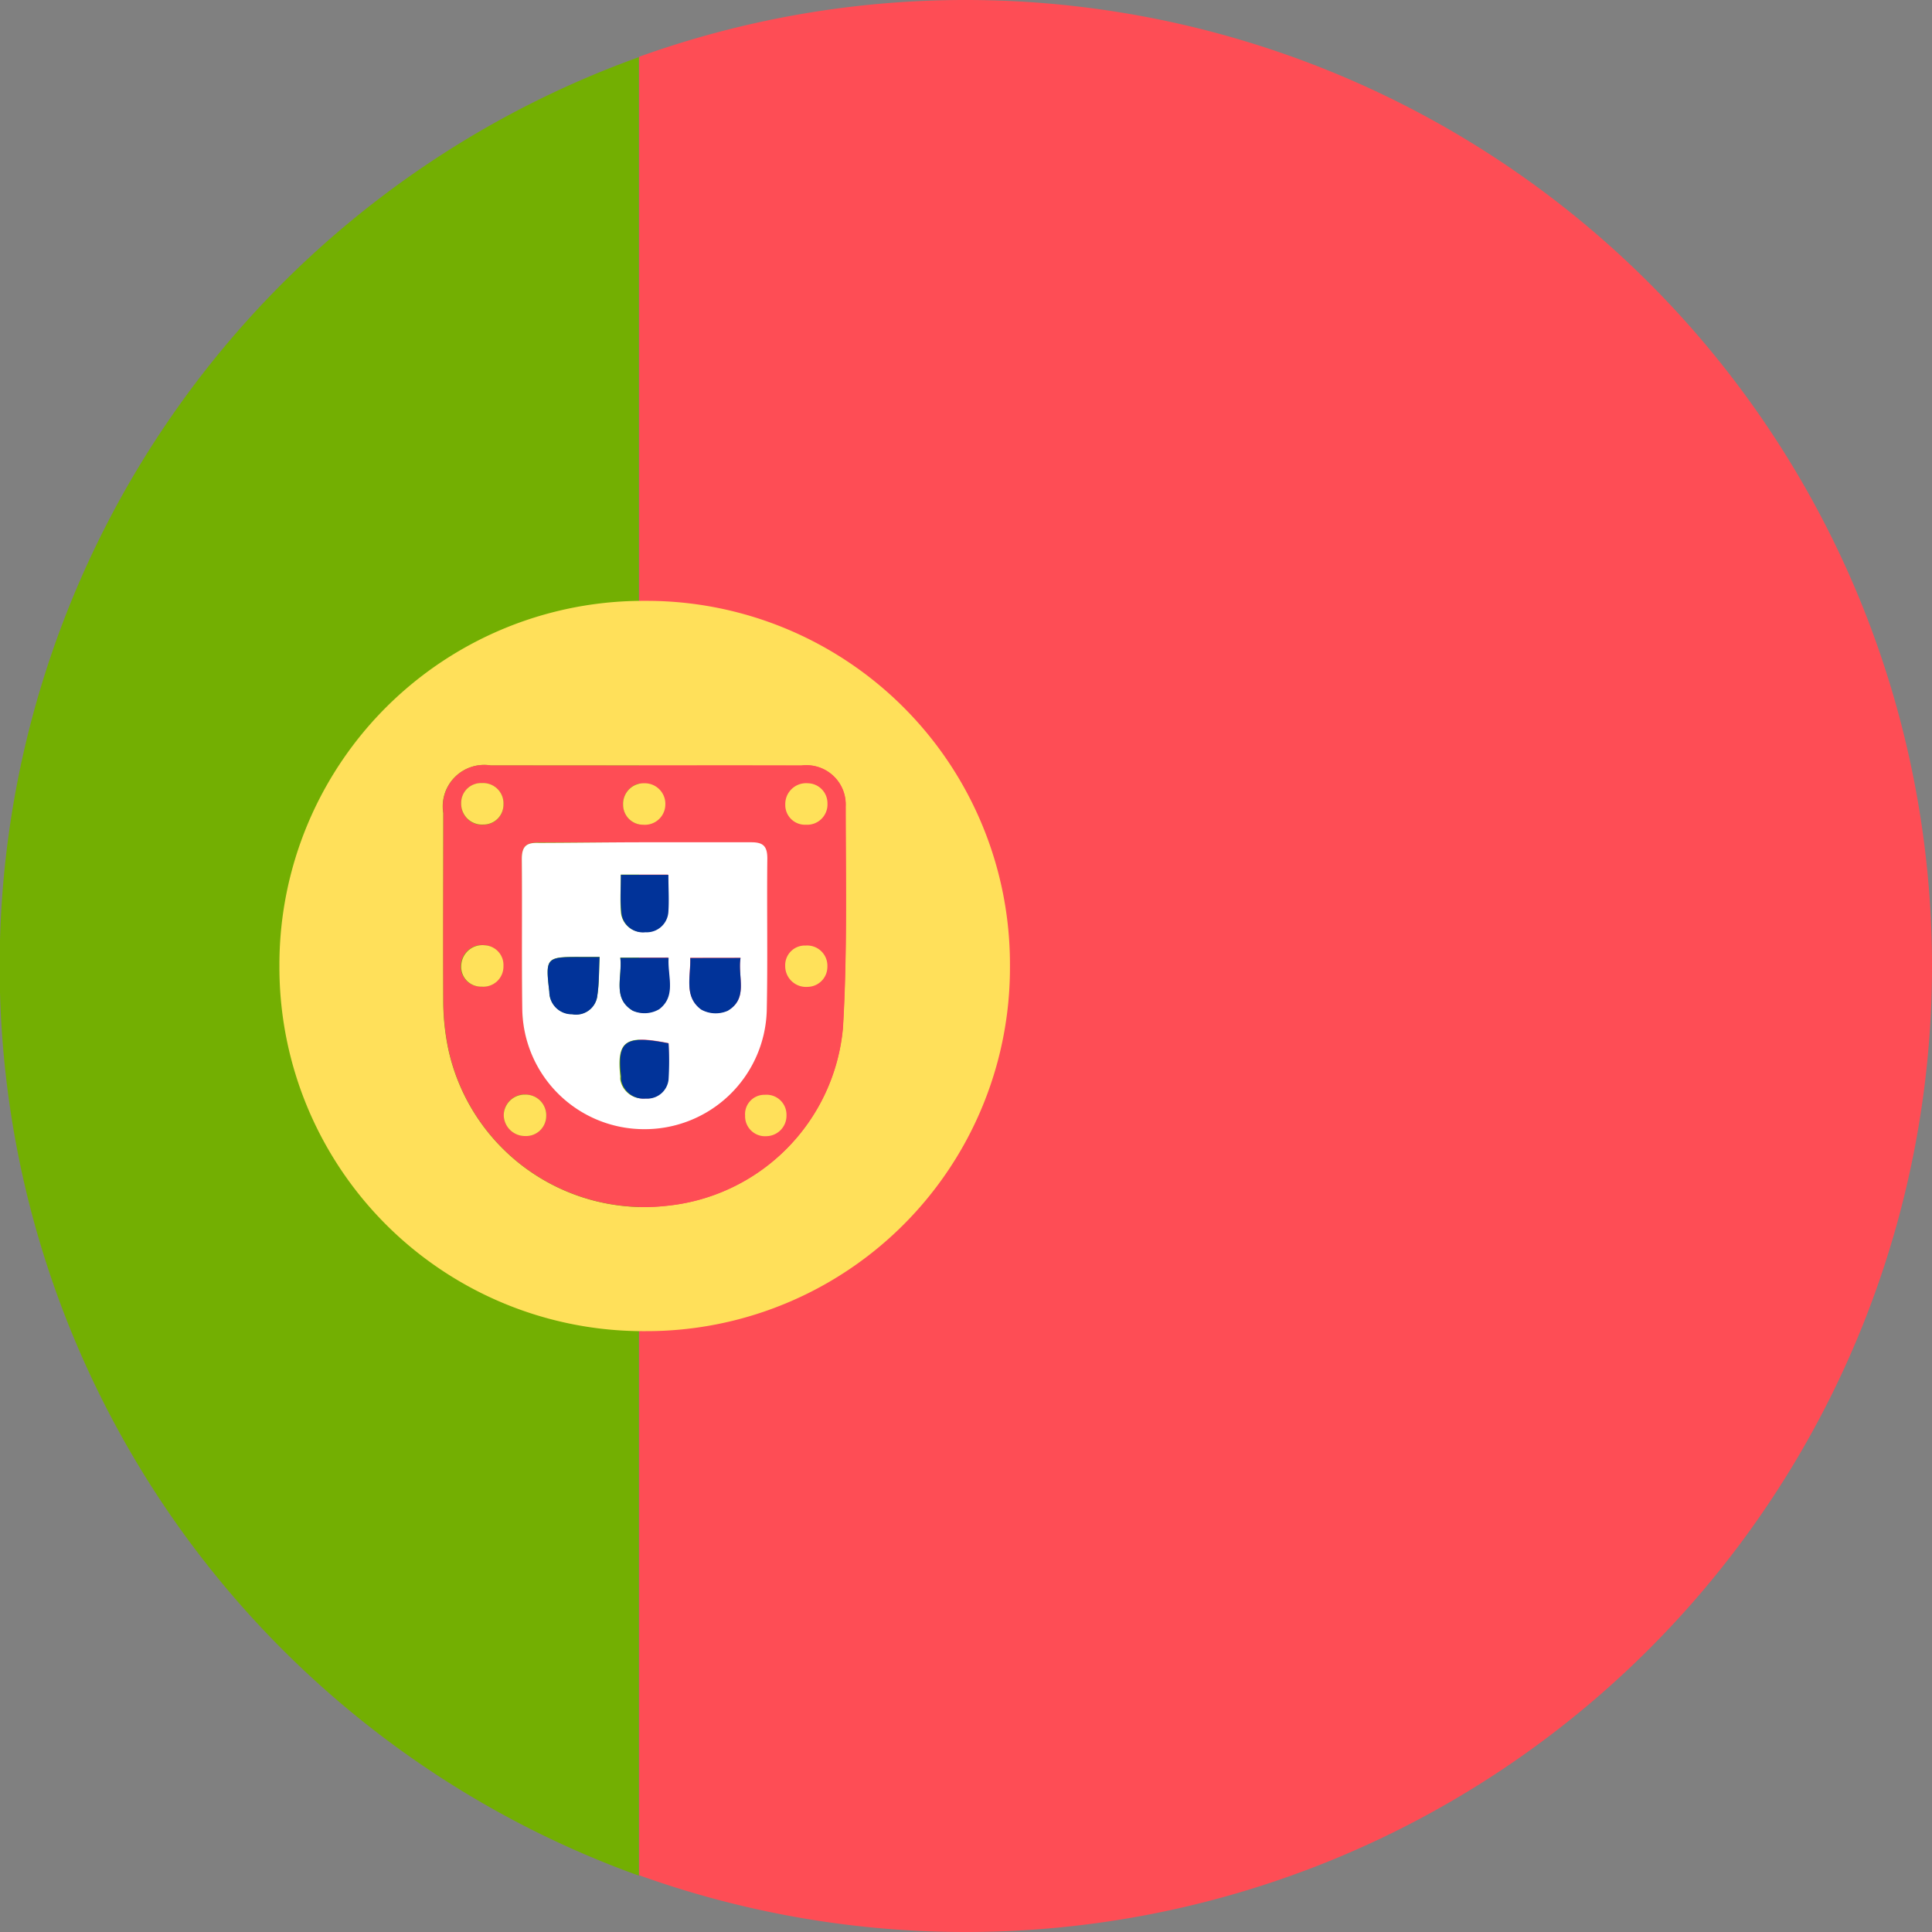 <svg xmlns="http://www.w3.org/2000/svg" width="24" height="24" viewBox="0 0 24 24">
  <rect x="0" y="0" width="24" height="24" fill="#808080" stroke="none"/>
  <g id="葡萄牙" transform="translate(1596.896 -549.63)">
    <g id="组_809" data-name="组 809" transform="translate(-1596.896 549.63)">
      <path id="路径_311" data-name="路径 311" d="M-1511.518,549.63a11.977,11.977,0,0,0-4.06.705v22.59a11.977,11.977,0,0,0,4.06.705,12,12,0,0,0,12-12A12,12,0,0,0-1511.518,549.63Z" transform="translate(1523.518 -549.63)" fill="#fe4d55"/>
      <path id="路径_312" data-name="路径 312" d="M-1596.9,568.146a12,12,0,0,0,7.94,11.3v-22.59A12,12,0,0,0-1596.9,568.146Z" transform="translate(1596.896 -556.146)" fill="#73af02"/>
    </g>
    <path id="路径_313" data-name="路径 313" d="M-1561.348,630.613a4.52,4.52,0,0,1,4.547-4.537,4.514,4.514,0,0,1,4.528,4.535,4.515,4.515,0,0,1-4.526,4.537A4.521,4.521,0,0,1-1561.348,630.613Zm4.536-2.492c-.637,0-1.274,0-1.911,0a.515.515,0,0,0-.59.591c0,.791,0,1.582,0,2.373a2.959,2.959,0,0,0,.062.558,2.491,2.491,0,0,0,2.707,1.949,2.442,2.442,0,0,0,2.195-2.208c.055-.915.035-1.835.034-2.753a.488.488,0,0,0-.548-.509C-1555.511,628.12-1556.161,628.121-1556.812,628.121Z" transform="translate(-32.077 -68.982)" fill="#ffe05a"/>
    <path id="路径_314" data-name="路径 314" d="M-1538.015,647.018c.65,0,1.3,0,1.951,0a.488.488,0,0,1,.548.509c0,.918.021,1.838-.034,2.753a2.442,2.442,0,0,1-2.195,2.208,2.491,2.491,0,0,1-2.707-1.949,2.959,2.959,0,0,1-.062-.558c-.007-.791,0-1.582,0-2.373a.515.515,0,0,1,.59-.591C-1539.288,647.017-1538.651,647.018-1538.015,647.018Zm.018.957c-.442,0-.885,0-1.327,0-.149,0-.216.037-.214.2.009.623,0,1.246.006,1.869a1.514,1.514,0,0,0,1.512,1.487,1.517,1.517,0,0,0,1.525-1.475c.013-.63,0-1.26.007-1.889,0-.154-.06-.2-.2-.2C-1537.126,647.978-1537.561,647.975-1538,647.975Zm-2.017-.221a.247.247,0,0,0,.246-.251.252.252,0,0,0-.266-.264.246.246,0,0,0-.259.25A.259.259,0,0,0-1540.014,647.755Zm4.028-.516a.259.259,0,0,0-.282.264.245.245,0,0,0,.258.251.252.252,0,0,0,.266-.263A.248.248,0,0,0-1535.985,647.239Zm-4.012,2.013a.263.263,0,0,0-.3.256.245.245,0,0,0,.251.257.25.25,0,0,0,.273-.255A.245.245,0,0,0-1540,649.252Zm1.966-1.5a.254.254,0,0,0,.276-.247.256.256,0,0,0-.262-.268.256.256,0,0,0-.262.267A.247.247,0,0,0-1538.031,647.754Zm2.045,2.013a.249.249,0,0,0,.244-.253.251.251,0,0,0-.268-.26.244.244,0,0,0-.256.251A.259.259,0,0,0-1535.987,649.767Zm-3.51,1.34a.261.261,0,0,0-.267.245.263.263,0,0,0,.262.27.25.25,0,0,0,.265-.245A.256.256,0,0,0-1539.5,651.107Zm3,.516a.253.253,0,0,0,.247-.259.248.248,0,0,0-.268-.255.24.24,0,0,0-.246.257A.248.248,0,0,0-1536.5,651.623Z" transform="translate(-50.874 -87.879)" fill="#fe4d55"/>
    <path id="路径_315" data-name="路径 315" d="M-1528.948,656.8c.436,0,.871,0,1.307,0,.142,0,.2.042.2.2-.007.63.006,1.26-.007,1.889a1.517,1.517,0,0,1-1.525,1.475,1.514,1.514,0,0,1-1.512-1.487c-.009-.623,0-1.246-.006-1.869,0-.167.065-.206.214-.2C-1529.832,656.807-1529.39,656.8-1528.948,656.8Zm-.577,1.423h-.245c-.42,0-.429.009-.379.433a.279.279,0,0,0,.283.278.266.266,0,0,0,.314-.237C-1529.529,658.552-1529.533,658.4-1529.524,658.226Zm1.75.011h-.624c.008.233-.081.48.135.639a.37.37,0,0,0,.331.015C-1527.672,658.742-1527.811,658.477-1527.774,658.238Zm-1.486-1.033c0,.161-.01.308,0,.453a.27.27,0,0,0,.3.26.27.27,0,0,0,.285-.257c.013-.145,0-.292,0-.456Zm-.007,1.031c.028.242-.1.5.151.656a.361.361,0,0,0,.328-.019c.218-.166.1-.411.117-.638Zm.6,1.063c-.538-.108-.646-.029-.6.414a.268.268,0,0,0,0,.04.284.284,0,0,0,.307.233.264.264,0,0,0,.282-.235A3.52,3.52,0,0,0-1528.668,659.3Z" transform="translate(-59.923 -96.707)" fill="#fff"/>
    <path id="路径_316" data-name="路径 316" d="M-1496.716,670.432a.259.259,0,0,1-.281-.262.244.244,0,0,1,.256-.251.251.251,0,0,1,.268.26A.249.249,0,0,1-1496.716,670.432Z" transform="translate(-90.145 -108.543)" fill="#ffe15a"/>
    <path id="路径_317" data-name="路径 317" d="M-1501.83,689.42a.248.248,0,0,1-.268-.257.24.24,0,0,1,.246-.257.248.248,0,0,1,.268.255A.254.254,0,0,1-1501.83,689.42Z" transform="translate(-85.542 -125.676)" fill="#ffe05a"/>
    <path id="路径_318" data-name="路径 318" d="M-1537.942,649.8a.259.259,0,0,1-.279-.264.246.246,0,0,1,.259-.25.252.252,0,0,1,.266.264A.247.247,0,0,1-1537.942,649.8Z" transform="translate(-52.946 -89.928)" fill="#ffe15a"/>
    <path id="路径_319" data-name="路径 319" d="M-1496.716,649.281a.248.248,0,0,1,.242.252.252.252,0,0,1-.266.263.245.245,0,0,1-.258-.251A.259.259,0,0,1-1496.716,649.281Z" transform="translate(-90.143 -89.921)" fill="#ffe15a"/>
    <path id="路径_320" data-name="路径 320" d="M-1537.921,669.9a.245.245,0,0,1,.229.258.25.25,0,0,1-.273.255.245.245,0,0,1-.251-.257A.263.263,0,0,1-1537.921,669.9Z" transform="translate(-52.95 -108.527)" fill="#ffe15a"/>
    <path id="路径_321" data-name="路径 321" d="M-1517.364,649.793a.247.247,0,0,1-.249-.248.256.256,0,0,1,.262-.267.256.256,0,0,1,.262.268A.254.254,0,0,1-1517.364,649.793Z" transform="translate(-71.542 -89.918)" fill="#ffe15a"/>
    <path id="路径_322" data-name="路径 322" d="M-1526.574,671.394c-.009.174-.005.326-.027.474a.266.266,0,0,1-.314.237.279.279,0,0,1-.283-.278c-.05-.424-.041-.434.379-.433Z" transform="translate(-62.874 -109.875)" fill="#013399"/>
    <path id="路径_323" data-name="路径 323" d="M-1532.539,688.894a.256.256,0,0,1,.26.269.25.25,0,0,1-.265.245.263.263,0,0,1-.262-.27A.261.261,0,0,1-1532.539,688.894Z" transform="translate(-57.832 -125.666)" fill="#ffe15a"/>
    <path id="路径_324" data-name="路径 324" d="M-1508.563,671.511c-.037.239.1.5-.158.655a.37.37,0,0,1-.331-.015c-.217-.16-.127-.406-.135-.639Z" transform="translate(-79.134 -109.98)" fill="#013399"/>
    <path id="路径_325" data-name="路径 325" d="M-1517.936,660.933h.59c0,.164.01.311,0,.456a.27.27,0,0,1-.285.257.27.27,0,0,1-.3-.26C-1517.946,661.241-1517.936,661.094-1517.936,660.933Z" transform="translate(-71.247 -100.435)" fill="#013399"/>
    <path id="路径_326" data-name="路径 326" d="M-1518.058,671.49h.6c-.016.227.1.472-.117.638a.361.361,0,0,1-.328.019C-1518.161,671.993-1518.03,671.732-1518.058,671.49Z" transform="translate(-71.132 -109.961)" fill="#013399"/>
    <path id="路径_327" data-name="路径 327" d="M-1517.458,681.977a3.542,3.542,0,0,1,0,.451.265.265,0,0,1-.282.235.284.284,0,0,1-.307-.233.269.269,0,0,1,0-.04C-1518.1,681.948-1518,681.87-1517.458,681.977Z" transform="translate(-71.133 -119.386)" fill="#013399"/>
  </g>
</svg>
